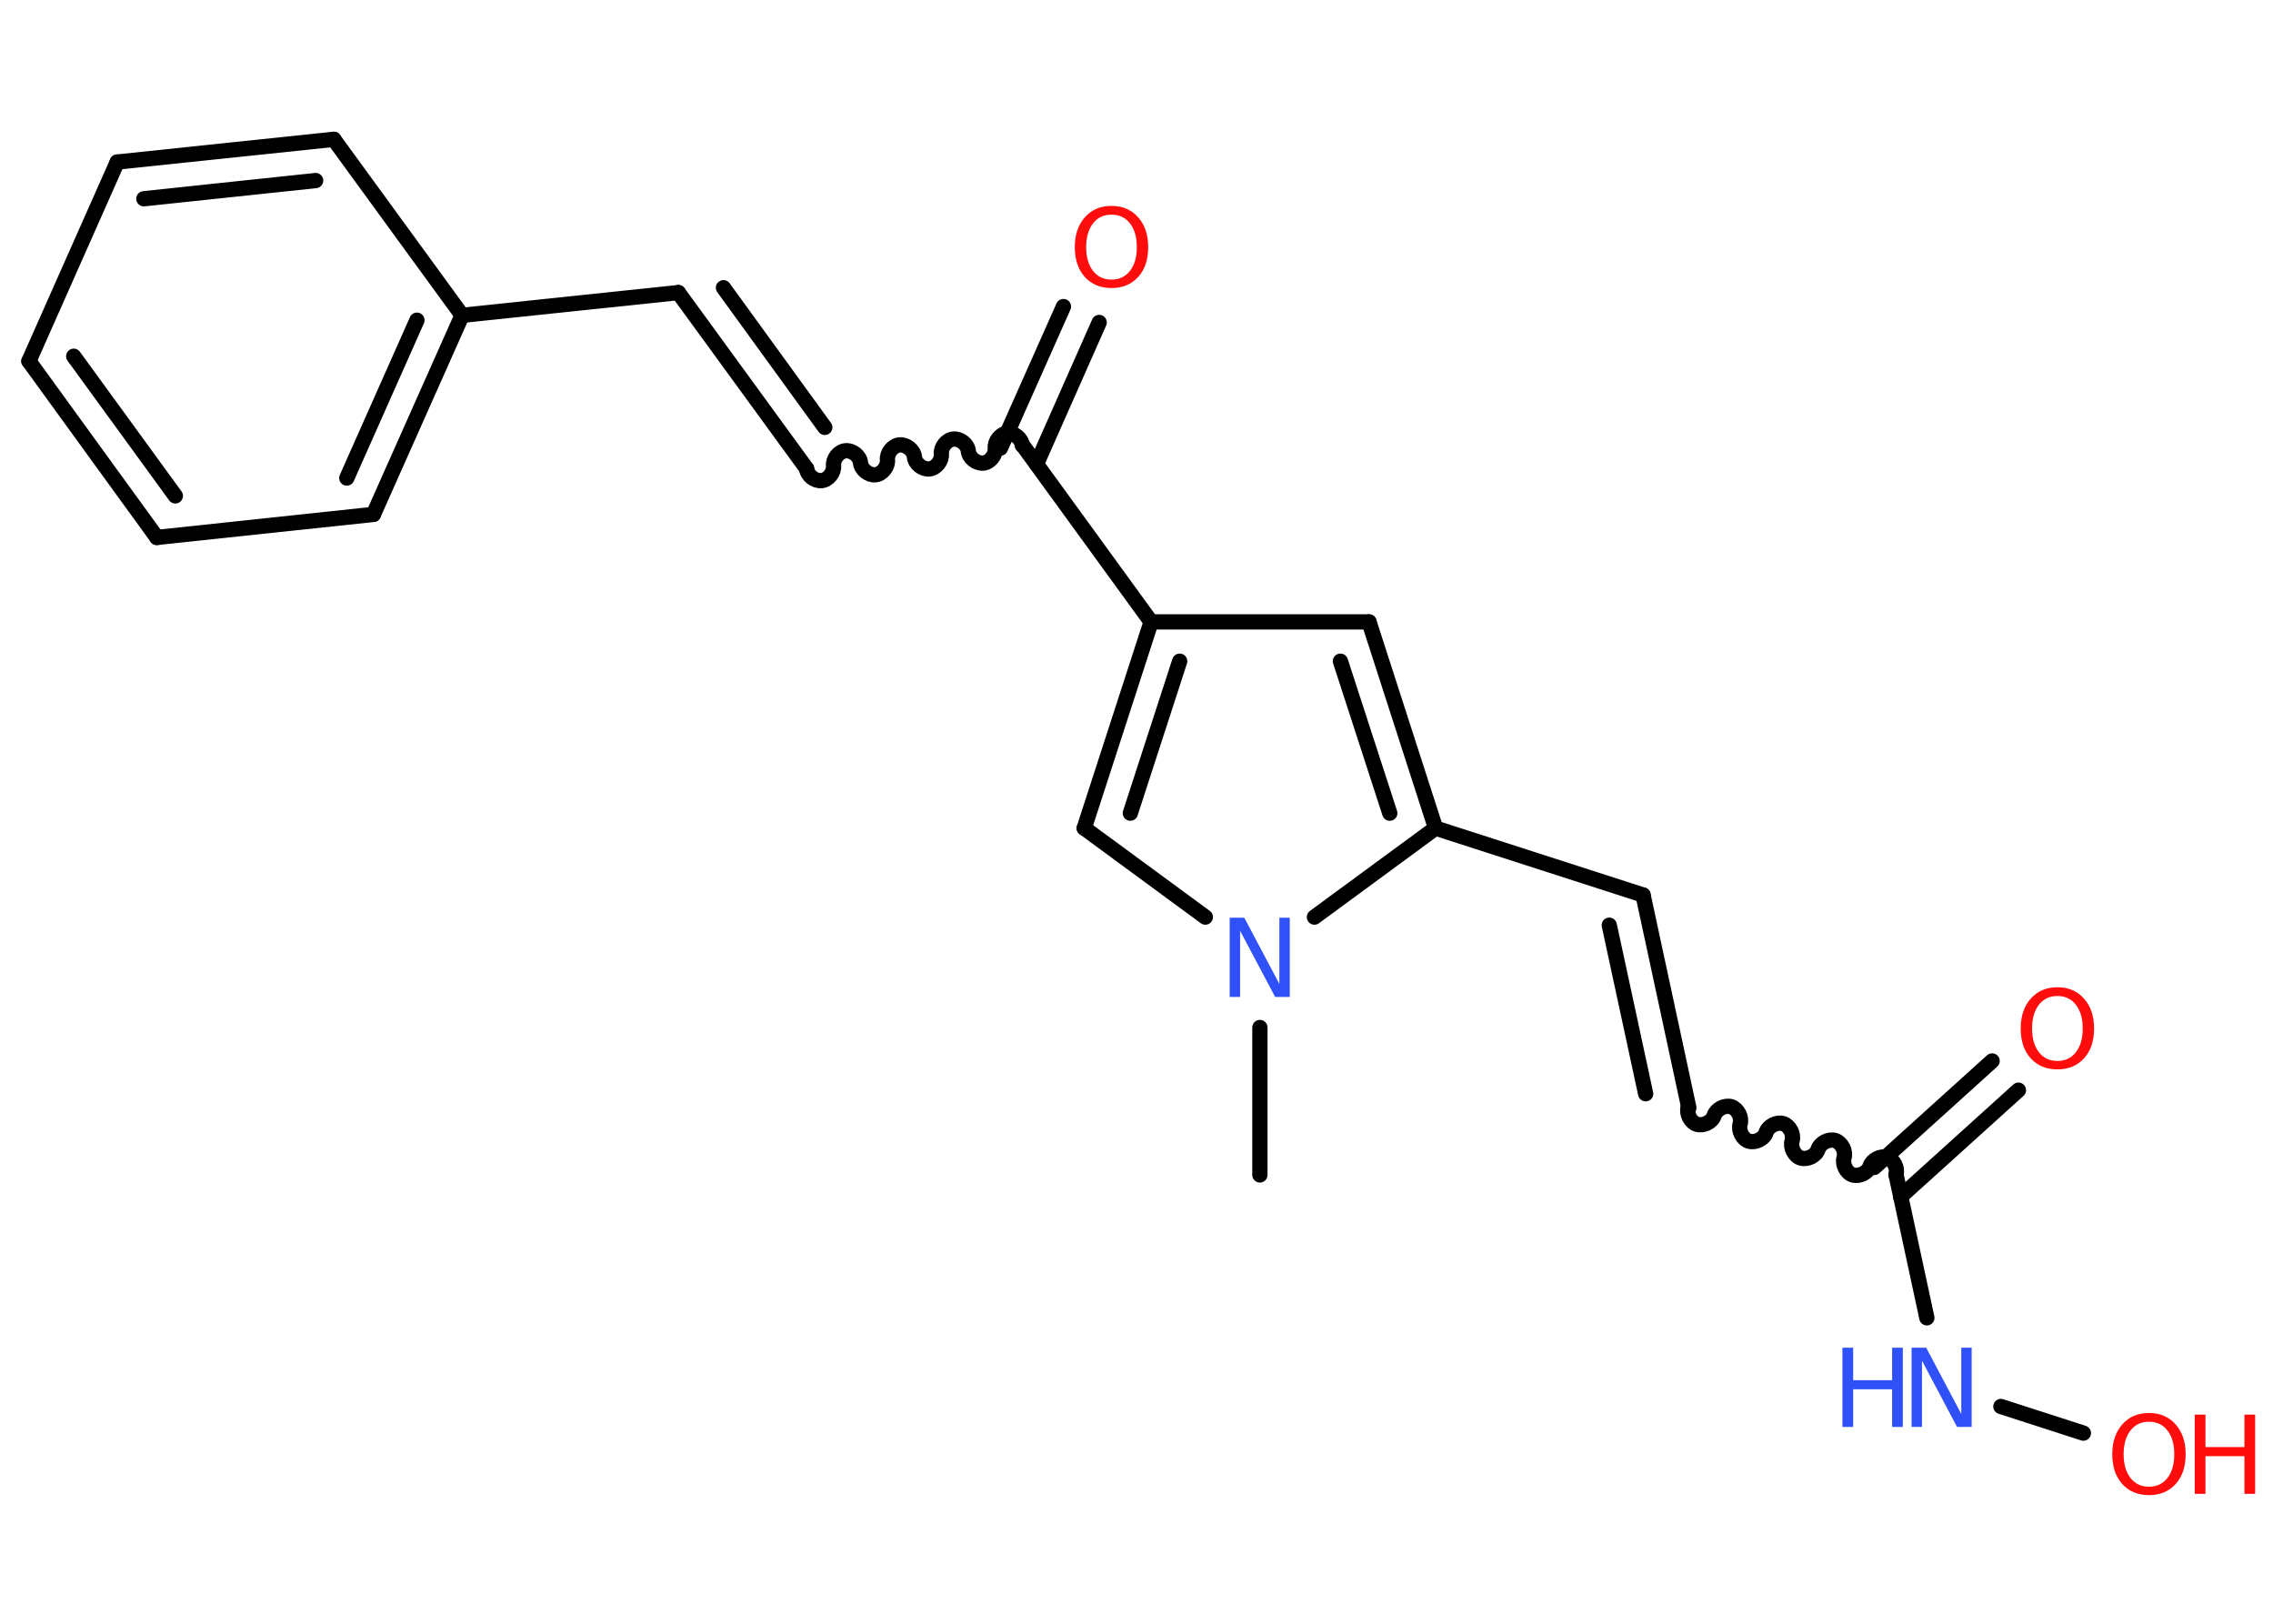 <?xml version='1.0' encoding='UTF-8'?>
<!DOCTYPE svg PUBLIC "-//W3C//DTD SVG 1.1//EN" "http://www.w3.org/Graphics/SVG/1.1/DTD/svg11.dtd">
<svg version='1.2' xmlns='http://www.w3.org/2000/svg' xmlns:xlink='http://www.w3.org/1999/xlink' width='70.0mm' height='50.0mm' viewBox='0 0 70.0 50.0'>
  <desc>Generated by the Chemistry Development Kit (http://github.com/cdk)</desc>
  <g stroke-linecap='round' stroke-linejoin='round' stroke='#000000' stroke-width='.47' fill='#FF0D0D'>
    <rect x='.0' y='.0' width='70.0' height='50.0' fill='#FFFFFF' stroke='none'/>
    <g id='mol1' class='mol'>
      <line id='mol1bnd1' class='bond' x1='38.8' y1='36.18' x2='38.8' y2='31.64'/>
      <line id='mol1bnd2' class='bond' x1='37.12' y1='28.24' x2='33.39' y2='25.5'/>
      <g id='mol1bnd3' class='bond'>
        <line x1='35.45' y1='19.15' x2='33.39' y2='25.5'/>
        <line x1='36.33' y1='20.36' x2='34.81' y2='25.04'/>
      </g>
      <line id='mol1bnd4' class='bond' x1='35.45' y1='19.15' x2='31.51' y2='13.73'/>
      <g id='mol1bnd5' class='bond'>
        <line x1='30.81' y1='13.8' x2='32.75' y2='9.44'/>
        <line x1='31.92' y1='14.29' x2='33.85' y2='9.93'/>
      </g>
      <path id='mol1bnd6' class='bond' d='M24.84 14.43c.02 .21 .25 .39 .46 .37c.21 -.02 .39 -.25 .37 -.46c-.02 -.21 .16 -.44 .37 -.46c.21 -.02 .44 .16 .46 .37c.02 .21 .25 .39 .46 .37c.21 -.02 .39 -.25 .37 -.46c-.02 -.21 .16 -.44 .37 -.46c.21 -.02 .44 .16 .46 .37c.02 .21 .25 .39 .46 .37c.21 -.02 .39 -.25 .37 -.46c-.02 -.21 .16 -.44 .37 -.46c.21 -.02 .44 .16 .46 .37c.02 .21 .25 .39 .46 .37c.21 -.02 .39 -.25 .37 -.46c-.02 -.21 .16 -.44 .37 -.46c.21 -.02 .44 .16 .46 .37' fill='none' stroke='#000000' stroke-width='.47'/>
      <g id='mol1bnd7' class='bond'>
        <line x1='24.84' y1='14.43' x2='20.89' y2='9.01'/>
        <line x1='25.4' y1='13.16' x2='22.28' y2='8.86'/>
      </g>
      <line id='mol1bnd8' class='bond' x1='20.89' y1='9.01' x2='14.23' y2='9.71'/>
      <g id='mol1bnd9' class='bond'>
        <line x1='11.5' y1='15.84' x2='14.23' y2='9.71'/>
        <line x1='10.68' y1='14.72' x2='12.84' y2='9.86'/>
      </g>
      <line id='mol1bnd10' class='bond' x1='11.5' y1='15.84' x2='4.83' y2='16.55'/>
      <g id='mol1bnd11' class='bond'>
        <line x1='.89' y1='11.12' x2='4.83' y2='16.55'/>
        <line x1='2.27' y1='10.97' x2='5.4' y2='15.27'/>
      </g>
      <line id='mol1bnd12' class='bond' x1='.89' y1='11.12' x2='3.61' y2='4.99'/>
      <g id='mol1bnd13' class='bond'>
        <line x1='10.28' y1='4.29' x2='3.61' y2='4.99'/>
        <line x1='9.72' y1='5.56' x2='4.43' y2='6.12'/>
      </g>
      <line id='mol1bnd14' class='bond' x1='14.23' y1='9.71' x2='10.28' y2='4.29'/>
      <line id='mol1bnd15' class='bond' x1='35.45' y1='19.15' x2='42.16' y2='19.15'/>
      <g id='mol1bnd16' class='bond'>
        <line x1='44.21' y1='25.5' x2='42.16' y2='19.15'/>
        <line x1='42.8' y1='25.04' x2='41.28' y2='20.36'/>
      </g>
      <line id='mol1bnd17' class='bond' x1='40.48' y1='28.24' x2='44.21' y2='25.5'/>
      <line id='mol1bnd18' class='bond' x1='44.21' y1='25.5' x2='50.6' y2='27.56'/>
      <g id='mol1bnd19' class='bond'>
        <line x1='50.6' y1='27.56' x2='52.01' y2='34.11'/>
        <line x1='49.56' y1='28.49' x2='50.68' y2='33.68'/>
      </g>
      <path id='mol1bnd20' class='bond' d='M58.39 36.17c.06 -.2 -.07 -.46 -.27 -.53c-.2 -.06 -.46 .07 -.53 .27c-.06 .2 -.33 .33 -.53 .27c-.2 -.06 -.33 -.33 -.27 -.53c.06 -.2 -.07 -.46 -.27 -.53c-.2 -.06 -.46 .07 -.53 .27c-.06 .2 -.33 .33 -.53 .27c-.2 -.06 -.33 -.33 -.27 -.53c.06 -.2 -.07 -.46 -.27 -.53c-.2 -.06 -.46 .07 -.53 .27c-.06 .2 -.33 .33 -.53 .27c-.2 -.06 -.33 -.33 -.27 -.53c.06 -.2 -.07 -.46 -.27 -.53c-.2 -.06 -.46 .07 -.53 .27c-.06 .2 -.33 .33 -.53 .27c-.2 -.06 -.33 -.33 -.27 -.53' fill='none' stroke='#000000' stroke-width='.47'/>
      <g id='mol1bnd21' class='bond'>
        <line x1='57.72' y1='35.95' x2='61.35' y2='32.67'/>
        <line x1='58.53' y1='36.85' x2='62.16' y2='33.57'/>
      </g>
      <line id='mol1bnd22' class='bond' x1='58.39' y1='36.17' x2='59.34' y2='40.58'/>
      <line id='mol1bnd23' class='bond' x1='61.62' y1='43.31' x2='64.16' y2='44.13'/>
      <path id='mol1atm2' class='atom' d='M37.88 28.26h.44l1.08 2.04v-2.04h.32v2.44h-.45l-1.08 -2.04v2.04h-.32v-2.44z' stroke='none' fill='#3050F8'/>
      <path id='mol1atm6' class='atom' d='M34.23 6.61q-.36 .0 -.57 .27q-.21 .27 -.21 .73q.0 .46 .21 .73q.21 .27 .57 .27q.36 .0 .57 -.27q.21 -.27 .21 -.73q.0 -.46 -.21 -.73q-.21 -.27 -.57 -.27zM34.23 6.34q.51 .0 .82 .35q.31 .35 .31 .92q.0 .58 -.31 .92q-.31 .34 -.82 .34q-.51 .0 -.82 -.34q-.31 -.34 -.31 -.92q.0 -.57 .31 -.92q.31 -.35 .82 -.35z' stroke='none'/>
      <path id='mol1atm20' class='atom' d='M63.36 30.67q-.36 .0 -.57 .27q-.21 .27 -.21 .73q.0 .46 .21 .73q.21 .27 .57 .27q.36 .0 .57 -.27q.21 -.27 .21 -.73q.0 -.46 -.21 -.73q-.21 -.27 -.57 -.27zM63.36 30.4q.51 .0 .82 .35q.31 .35 .31 .92q.0 .58 -.31 .92q-.31 .34 -.82 .34q-.51 .0 -.82 -.34q-.31 -.34 -.31 -.92q.0 -.57 .31 -.92q.31 -.35 .82 -.35z' stroke='none'/>
      <g id='mol1atm21' class='atom'>
        <path d='M58.88 41.5h.44l1.08 2.04v-2.04h.32v2.44h-.45l-1.08 -2.04v2.04h-.32v-2.44z' stroke='none' fill='#3050F8'/>
        <path d='M56.74 41.5h.33v1.0h1.2v-1.0h.33v2.44h-.33v-1.16h-1.2v1.16h-.33v-2.44z' stroke='none' fill='#3050F8'/>
      </g>
      <g id='mol1atm22' class='atom'>
        <path d='M66.18 43.78q-.36 .0 -.57 .27q-.21 .27 -.21 .73q.0 .46 .21 .73q.21 .27 .57 .27q.36 .0 .57 -.27q.21 -.27 .21 -.73q.0 -.46 -.21 -.73q-.21 -.27 -.57 -.27zM66.18 43.51q.51 .0 .82 .35q.31 .35 .31 .92q.0 .58 -.31 .92q-.31 .34 -.82 .34q-.51 .0 -.82 -.34q-.31 -.34 -.31 -.92q.0 -.57 .31 -.92q.31 -.35 .82 -.35z' stroke='none'/>
        <path d='M67.59 43.56h.33v1.0h1.2v-1.0h.33v2.44h-.33v-1.16h-1.2v1.16h-.33v-2.44z' stroke='none'/>
      </g>
    </g>
  </g>
</svg>
